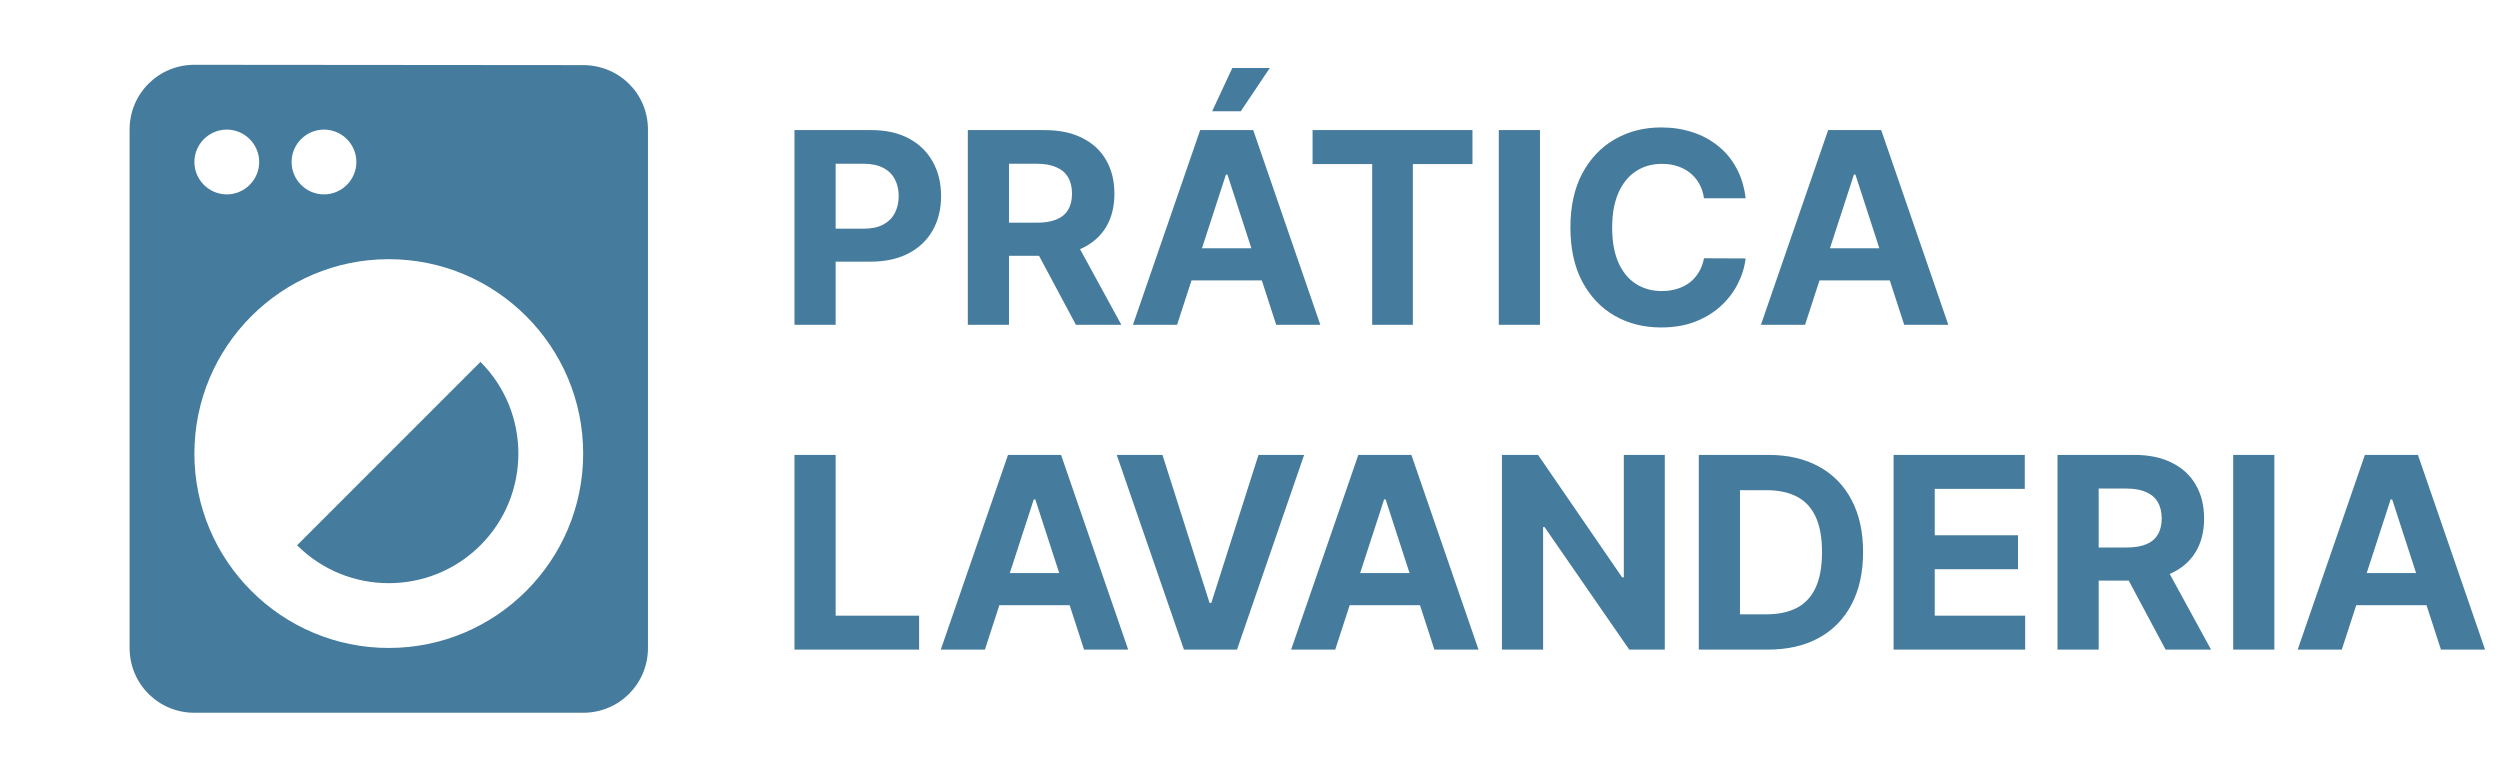 <svg width="254" height="79" viewBox="0 0 254 79" fill="none" xmlns="http://www.w3.org/2000/svg">
<path d="M80.719 33V13.218H88.524C90.024 13.218 91.302 13.505 92.359 14.078C93.415 14.645 94.219 15.433 94.773 16.444C95.334 17.449 95.614 18.608 95.614 19.922C95.614 21.235 95.33 22.394 94.764 23.399C94.197 24.403 93.376 25.186 92.301 25.746C91.232 26.306 89.937 26.586 88.418 26.586H83.443V23.235H87.742C88.546 23.235 89.21 23.096 89.731 22.819C90.259 22.536 90.652 22.146 90.91 21.651C91.174 21.148 91.306 20.572 91.306 19.922C91.306 19.265 91.174 18.692 90.91 18.202C90.652 17.706 90.259 17.323 89.731 17.053C89.203 16.776 88.534 16.637 87.722 16.637H84.902V33H80.719ZM98.33 33V13.218H106.135C107.629 13.218 108.904 13.485 109.96 14.02C111.022 14.548 111.83 15.298 112.384 16.27C112.944 17.236 113.225 18.373 113.225 19.68C113.225 20.994 112.941 22.124 112.375 23.07C111.808 24.011 110.987 24.732 109.912 25.234C108.843 25.736 107.548 25.988 106.029 25.988H100.803V22.626H105.352C106.151 22.626 106.814 22.517 107.342 22.298C107.87 22.079 108.263 21.75 108.521 21.312C108.785 20.875 108.917 20.331 108.917 19.68C108.917 19.023 108.785 18.47 108.521 18.019C108.263 17.568 107.867 17.227 107.333 16.995C106.804 16.757 106.138 16.637 105.333 16.637H102.513V33H98.33ZM109.013 23.998L113.93 33H109.313L104.502 23.998H109.013ZM119.59 33H115.108L121.937 13.218H127.327L134.146 33H129.664L124.709 17.739H124.555L119.59 33ZM119.31 25.224H129.896V28.489H119.31V25.224ZM123.154 11.306L125.202 6.911H129.008L126.062 11.306H123.154ZM133.357 16.666V13.218H149.603V16.666H143.547V33H139.413V16.666H133.357ZM156.461 13.218V33H152.279V13.218H156.461ZM177.356 20.144H173.125C173.048 19.596 172.89 19.11 172.652 18.685C172.414 18.254 172.108 17.887 171.735 17.584C171.361 17.281 170.93 17.05 170.44 16.889C169.957 16.728 169.432 16.647 168.866 16.647C167.842 16.647 166.95 16.901 166.19 17.41C165.43 17.913 164.841 18.647 164.423 19.613C164.004 20.572 163.795 21.738 163.795 23.109C163.795 24.519 164.004 25.704 164.423 26.664C164.848 27.623 165.44 28.348 166.2 28.837C166.96 29.326 167.839 29.571 168.837 29.571C169.397 29.571 169.915 29.497 170.392 29.349C170.875 29.201 171.303 28.985 171.677 28.702C172.05 28.412 172.359 28.061 172.604 27.649C172.855 27.237 173.029 26.767 173.125 26.239L177.356 26.258C177.247 27.166 176.973 28.042 176.535 28.885C176.104 29.722 175.521 30.473 174.787 31.136C174.059 31.793 173.19 32.314 172.179 32.701C171.174 33.081 170.038 33.27 168.769 33.27C167.005 33.27 165.427 32.871 164.036 32.073C162.652 31.274 161.557 30.118 160.752 28.605C159.954 27.092 159.554 25.26 159.554 23.109C159.554 20.952 159.96 19.117 160.771 17.603C161.583 16.09 162.684 14.938 164.075 14.146C165.466 13.347 167.031 12.948 168.769 12.948C169.915 12.948 170.978 13.109 171.957 13.431C172.942 13.753 173.814 14.223 174.574 14.841C175.334 15.453 175.952 16.203 176.429 17.091C176.912 17.98 177.221 18.997 177.356 20.144ZM183.393 33H178.911L185.74 13.218H191.13L197.949 33H193.467L188.512 17.739H188.358L183.393 33ZM183.113 25.224H193.699V28.489H183.113V25.224ZM80.719 66V46.218H84.902V62.552H93.382V66H80.719ZM100.066 66H95.585L102.414 46.218H107.803L114.623 66H110.141L105.186 50.739H105.031L100.066 66ZM99.786 58.224H110.373V61.489H99.786V58.224ZM118.107 46.218L122.888 61.248H123.072L127.863 46.218H132.499L125.68 66H120.29L113.461 46.218H118.107ZM135.66 66H131.178L138.007 46.218H143.397L150.216 66H145.735L140.78 50.739H140.625L135.66 66ZM135.38 58.224H145.966V61.489H135.38V58.224ZM169.143 46.218V66H165.531L156.925 53.549H156.78V66H152.597V46.218H156.268L164.807 58.659H164.98V46.218H169.143ZM179.612 66H172.599V46.218H179.669C181.659 46.218 183.372 46.614 184.808 47.406C186.244 48.192 187.348 49.322 188.121 50.797C188.9 52.271 189.29 54.036 189.29 56.09C189.29 58.15 188.9 59.921 188.121 61.402C187.348 62.883 186.238 64.02 184.789 64.812C183.346 65.604 181.621 66 179.612 66ZM176.781 62.416H179.438C180.674 62.416 181.714 62.197 182.558 61.76C183.408 61.315 184.045 60.63 184.47 59.702C184.901 58.769 185.117 57.564 185.117 56.09C185.117 54.628 184.901 53.434 184.47 52.506C184.045 51.579 183.411 50.896 182.567 50.459C181.724 50.021 180.684 49.802 179.447 49.802H176.781V62.416ZM192.388 66V46.218H205.718V49.666H196.57V54.38H205.032V57.828H196.57V62.552H205.756V66H192.388ZM209.043 66V46.218H216.847C218.341 46.218 219.616 46.485 220.672 47.02C221.735 47.548 222.543 48.298 223.097 49.27C223.657 50.236 223.937 51.373 223.937 52.68C223.937 53.994 223.654 55.124 223.087 56.071C222.52 57.011 221.699 57.732 220.624 58.234C219.555 58.736 218.261 58.987 216.741 58.987H211.515V55.626H216.065C216.863 55.626 217.527 55.517 218.055 55.298C218.583 55.079 218.976 54.75 219.233 54.312C219.497 53.875 219.629 53.331 219.629 52.68C219.629 52.023 219.497 51.469 219.233 51.019C218.976 50.568 218.58 50.227 218.045 49.995C217.517 49.757 216.851 49.638 216.046 49.638H213.225V66H209.043ZM219.726 56.998L224.642 66H220.025L215.215 56.998H219.726ZM231.075 46.218V66H226.893V46.218H231.075ZM237.926 66H233.444L240.273 46.218H245.663L252.482 66H248L243.045 50.739H242.891L237.926 66ZM237.646 58.224H248.232V61.489H237.646V58.224Z" fill="#457B9D"/>
<g clip-path="url(#clip0_13_105)">
<path d="M30.185 55.399C35.32 60.534 43.68 60.534 48.815 55.399C53.95 50.264 53.95 41.903 48.815 36.768L30.185 55.399ZM59.25 6.616L19.75 6.583C16.096 6.583 13.167 9.513 13.167 13.167V65.833C13.167 69.487 16.096 72.417 19.75 72.417H59.25C62.904 72.417 65.833 69.487 65.833 65.833V13.167C65.833 9.513 62.904 6.616 59.25 6.616ZM32.917 13.167C34.727 13.167 36.208 14.648 36.208 16.458C36.208 18.269 34.727 19.75 32.917 19.75C31.106 19.75 29.625 18.269 29.625 16.458C29.625 14.648 31.106 13.167 32.917 13.167ZM23.042 13.167C24.852 13.167 26.333 14.648 26.333 16.458C26.333 18.269 24.852 19.75 23.042 19.75C21.231 19.75 19.75 18.269 19.75 16.458C19.75 14.648 21.231 13.167 23.042 13.167ZM39.5 65.833C28.605 65.833 19.75 56.979 19.75 46.083C19.75 35.188 28.605 26.333 39.5 26.333C50.395 26.333 59.25 35.188 59.25 46.083C59.25 56.979 50.395 65.833 39.5 65.833Z" fill="#457B9D"/>
</g>
<defs>
<clipPath id="clip0_13_105">
<rect width="79" height="79" fill="white"/>
</clipPath>
</defs>
</svg>
